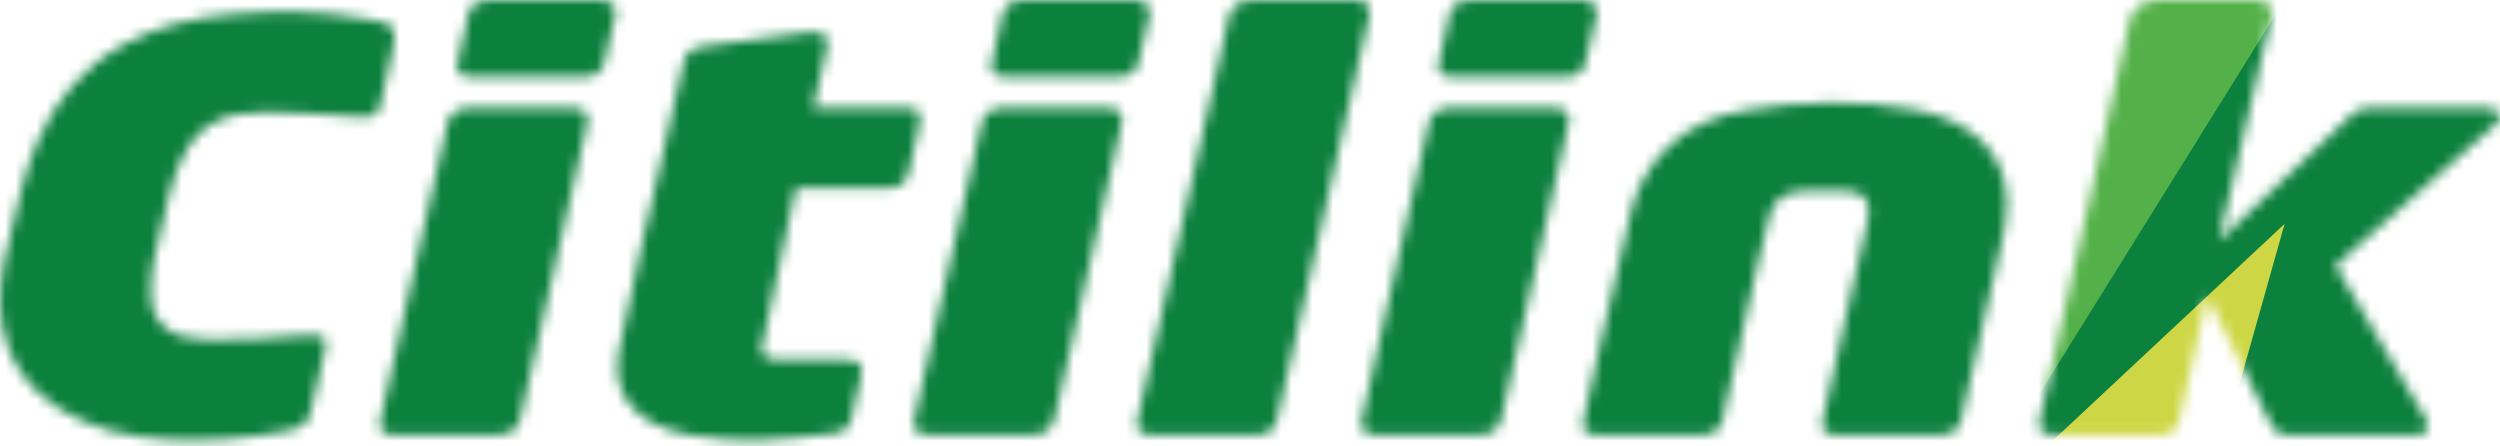 <svg width="241" height="43" viewBox="0 0 241 43" fill="none" xmlns="http://www.w3.org/2000/svg">
<mask id="mask0_7_2415" style="mask-type:luminance" maskUnits="userSpaceOnUse" x="0" y="0" width="241" height="43">
<path d="M228.425 10.392H239.843C240.835 10.392 241.369 11.301 240.708 11.874L225.145 25.585C225.857 26.81 226.569 28.035 227.306 29.26C229.468 32.935 231.629 36.61 233.791 40.285C234.477 41.431 234.045 41.964 232.443 41.964C228.756 41.964 225.068 41.964 221.381 41.964C219.677 41.964 219.398 41.826 218.762 40.581C216.931 36.887 215.1 33.192 213.269 29.517C213.142 29.241 212.989 28.984 212.761 28.589C211.947 32.165 211.184 35.583 210.421 39.001C210.294 39.574 210.167 40.166 210.014 40.739C209.811 41.51 209.073 41.964 208.056 41.964C204.75 41.964 201.444 41.964 198.139 41.964C196.943 41.964 196.409 41.47 196.613 40.542C198.011 34.298 199.435 28.055 200.859 21.812C202.334 15.233 203.835 8.654 205.284 2.094C205.31 1.956 205.335 1.837 205.386 1.699C205.666 0.711 206.785 0.02 208.081 0.02H217.541C218.406 0.02 219.093 0.593 219.016 1.245C219.016 1.343 218.991 1.442 218.965 1.541L213.905 23.215L226.772 11.005C227.154 10.61 227.764 10.392 228.425 10.392ZM186.771 41.944C188.17 41.944 188.806 41.51 189.06 40.482C190.128 35.82 191.222 31.177 192.239 26.514C192.773 24.104 193.51 21.733 193.459 19.263C193.332 14.778 190.128 11.558 184.483 10.55C179.143 9.582 173.752 9.74 168.411 10.61C165.385 11.104 162.791 12.249 160.808 14.146C158.901 16.003 157.782 18.137 157.222 20.429C156.129 24.815 155.162 29.201 154.171 33.587C153.637 35.899 153.103 38.191 152.645 40.502C152.416 41.589 152.874 41.944 154.298 41.944C157.502 41.944 160.706 41.944 163.936 41.944C165.08 41.944 165.817 41.49 166.021 40.64C167.165 35.563 168.31 30.505 169.454 25.427C169.81 23.827 170.166 22.227 170.624 20.646C170.98 19.421 171.946 18.532 173.65 18.433C175.099 18.354 176.574 18.354 178.024 18.414C179.499 18.493 180.134 19.105 180.134 20.271C180.134 20.547 180.134 20.824 180.083 21.081C179.295 24.558 178.507 28.016 177.719 31.493C177.032 34.535 176.345 37.558 175.684 40.601C175.481 41.529 175.989 41.944 177.185 41.944C178.812 41.944 180.414 41.944 182.042 41.944C183.593 41.944 185.195 41.944 186.771 41.944ZM141.761 0.02C141.202 0.02 140.668 0.158 140.261 0.474C140.032 0.632 139.879 0.83 139.803 1.106C139.447 2.786 139.015 4.445 138.684 6.125C138.506 7.014 138.989 7.409 140.159 7.409C143.719 7.429 147.279 7.429 150.839 7.409C151.958 7.409 152.62 6.974 152.823 6.125C153.204 4.524 153.56 2.924 153.942 1.324V1.304C154.094 0.612 153.382 0 152.492 0L141.761 0.02ZM142.117 41.944C143.821 41.944 144.482 41.529 144.762 40.245C146.923 30.762 149.059 21.278 151.221 11.795C151.424 10.926 150.89 10.412 149.746 10.392C146.44 10.373 143.134 10.373 139.828 10.392C138.684 10.392 137.947 10.926 137.743 11.795C137.692 12.052 137.616 12.329 137.565 12.585C136.192 18.591 134.819 24.617 133.471 30.624C132.734 33.923 131.971 37.222 131.259 40.522C131.055 41.49 131.564 41.925 132.81 41.925C134.437 41.925 136.039 41.925 137.667 41.925C139.142 41.944 140.617 41.944 142.117 41.944ZM120.654 0.02C119.968 0.02 119.281 0.257 118.9 0.711C118.646 1.008 118.493 1.363 118.417 1.778C118.112 3.458 117.679 5.117 117.298 6.796C114.755 18.018 112.186 29.241 109.643 40.482C109.415 41.45 109.949 41.944 111.195 41.944C114.424 41.944 117.679 41.944 120.909 41.944C122.18 41.944 122.841 41.529 123.07 40.561C123.655 38.092 124.215 35.622 124.774 33.153C126.198 26.87 127.622 20.587 129.072 14.304C130.038 10.037 131.03 5.769 131.996 1.502C132.123 0.988 132.072 0.533 131.589 0.217C131.36 0.079 131.055 0 130.75 0L120.654 0.02ZM98.658 0.02C98.098 0.02 97.564 0.158 97.157 0.474C96.929 0.632 96.776 0.83 96.7 1.106C96.344 2.786 95.912 4.445 95.581 6.125C95.403 7.014 95.886 7.409 97.056 7.409C100.616 7.429 104.176 7.429 107.736 7.409C108.855 7.409 109.516 6.955 109.72 6.125C110.101 4.524 110.457 2.924 110.839 1.324V1.304C110.991 0.612 110.279 0 109.389 0L98.658 0.02ZM99.039 41.944C100.718 41.944 101.379 41.51 101.684 40.225C103.846 30.742 105.982 21.259 108.143 11.775C108.321 10.945 107.813 10.392 106.744 10.392C103.413 10.373 100.082 10.373 96.725 10.392C95.581 10.392 94.843 10.926 94.64 11.815C94.589 12.072 94.513 12.348 94.462 12.605C93.089 18.611 91.716 24.637 90.342 30.643C89.605 33.923 88.868 37.183 88.13 40.463C87.901 41.51 88.41 41.925 89.783 41.925C91.36 41.925 92.962 41.925 94.538 41.925C96.039 41.944 97.539 41.944 99.039 41.944ZM76.712 18.137C77.017 18.137 82.866 18.137 85.434 18.137C86.68 18.137 87.316 17.722 87.545 16.774C87.876 15.371 88.206 13.968 88.511 12.546C88.969 10.491 88.842 10.373 86.172 10.373C83.603 10.373 81.035 10.373 78.391 10.373C78.848 8.417 79.281 6.52 79.713 4.623C79.993 3.398 79.408 2.924 77.882 3.122C74.602 3.556 71.321 3.991 68.041 4.426C66.591 4.623 66.108 5.018 65.854 6.125C65.243 8.812 64.633 11.499 64.023 14.205C62.548 20.725 60.946 27.245 59.674 33.785C58.911 37.697 60.793 40.917 66.515 41.944C71.168 42.794 75.847 42.379 80.501 41.767C81.417 41.648 81.9 41.154 82.052 40.443C82.358 39.06 82.663 37.677 82.993 36.294C83.273 35.029 82.917 34.674 81.239 34.674C79.103 34.654 74.856 34.654 74.856 34.654C74.856 34.654 74.144 34.713 73.584 34.219C73.254 33.923 73.483 33.291 73.483 33.291L76.712 18.137ZM47.163 0.02C46.603 0.02 46.069 0.158 45.663 0.474C45.434 0.632 45.281 0.83 45.205 1.106C44.849 2.786 44.416 4.445 44.086 6.125C43.908 7.014 44.391 7.409 45.561 7.409C49.121 7.429 52.681 7.429 56.241 7.409C57.36 7.409 58.021 6.955 58.225 6.125C58.606 4.524 58.962 2.924 59.344 1.324V1.304C59.496 0.612 58.784 0 57.894 0H47.163V0.02ZM47.57 41.944C49.248 41.944 49.909 41.51 50.189 40.206C52.325 30.742 54.487 21.278 56.623 11.835C56.826 10.906 56.318 10.392 55.122 10.392C51.842 10.392 48.587 10.392 45.306 10.392C44.111 10.392 43.374 10.906 43.145 11.835C41.746 17.9 40.373 23.965 39 30.031C38.212 33.528 37.423 37.025 36.66 40.522C36.432 41.529 36.94 41.964 38.237 41.964C39.814 41.964 41.416 41.964 42.992 41.964C44.518 41.944 46.044 41.944 47.57 41.944ZM35.135 1.798C30.888 1.027 26.565 0.988 22.267 1.383C18.631 1.719 15.198 2.529 12.146 4.169C7.849 6.48 5.357 9.76 3.678 13.494C2.229 16.715 1.644 20.093 0.805 23.432C0.118 26.158 -0.289 28.885 0.245 31.651C0.856 34.832 2.61 37.499 5.891 39.514C8.891 41.352 12.401 42.162 16.113 42.359C20.055 42.557 23.971 42.3 27.811 41.51C29.057 41.253 29.744 40.779 29.947 39.732C30.328 37.736 30.863 35.76 31.32 33.765C31.6 32.52 31.269 32.244 29.667 32.303C29.489 32.303 29.286 32.323 29.108 32.342C26.082 32.599 23.03 32.797 19.979 32.738C16.495 32.698 14.689 31.276 14.537 28.569C14.41 26.356 14.995 24.203 15.528 22.049C16.113 19.678 16.495 17.268 17.665 15.015C19.267 11.953 21.53 10.787 25.777 10.807C28.777 10.827 31.727 11.084 34.702 11.262C36.05 11.341 36.432 11.084 36.686 10.017C36.991 8.733 37.55 6.322 37.805 5.018C38.008 3.872 38.186 3.319 37.83 2.687C37.449 2.114 36.203 1.995 35.135 1.798Z" fill="white"/>
</mask>
<g mask="url(#mask0_7_2415)">
<path d="M258.508 -13.395H-7.74V48.208H258.508V-13.395Z" fill="#0C803D"/>
<path d="M190.23 48.208L228.578 -13.395H203.275L190.23 48.208Z" fill="#54B149"/>
<path d="M191.755 48.208L220.237 21.575L212.735 48.208H191.755Z" fill="#CDD745"/>
</g>
</svg>
